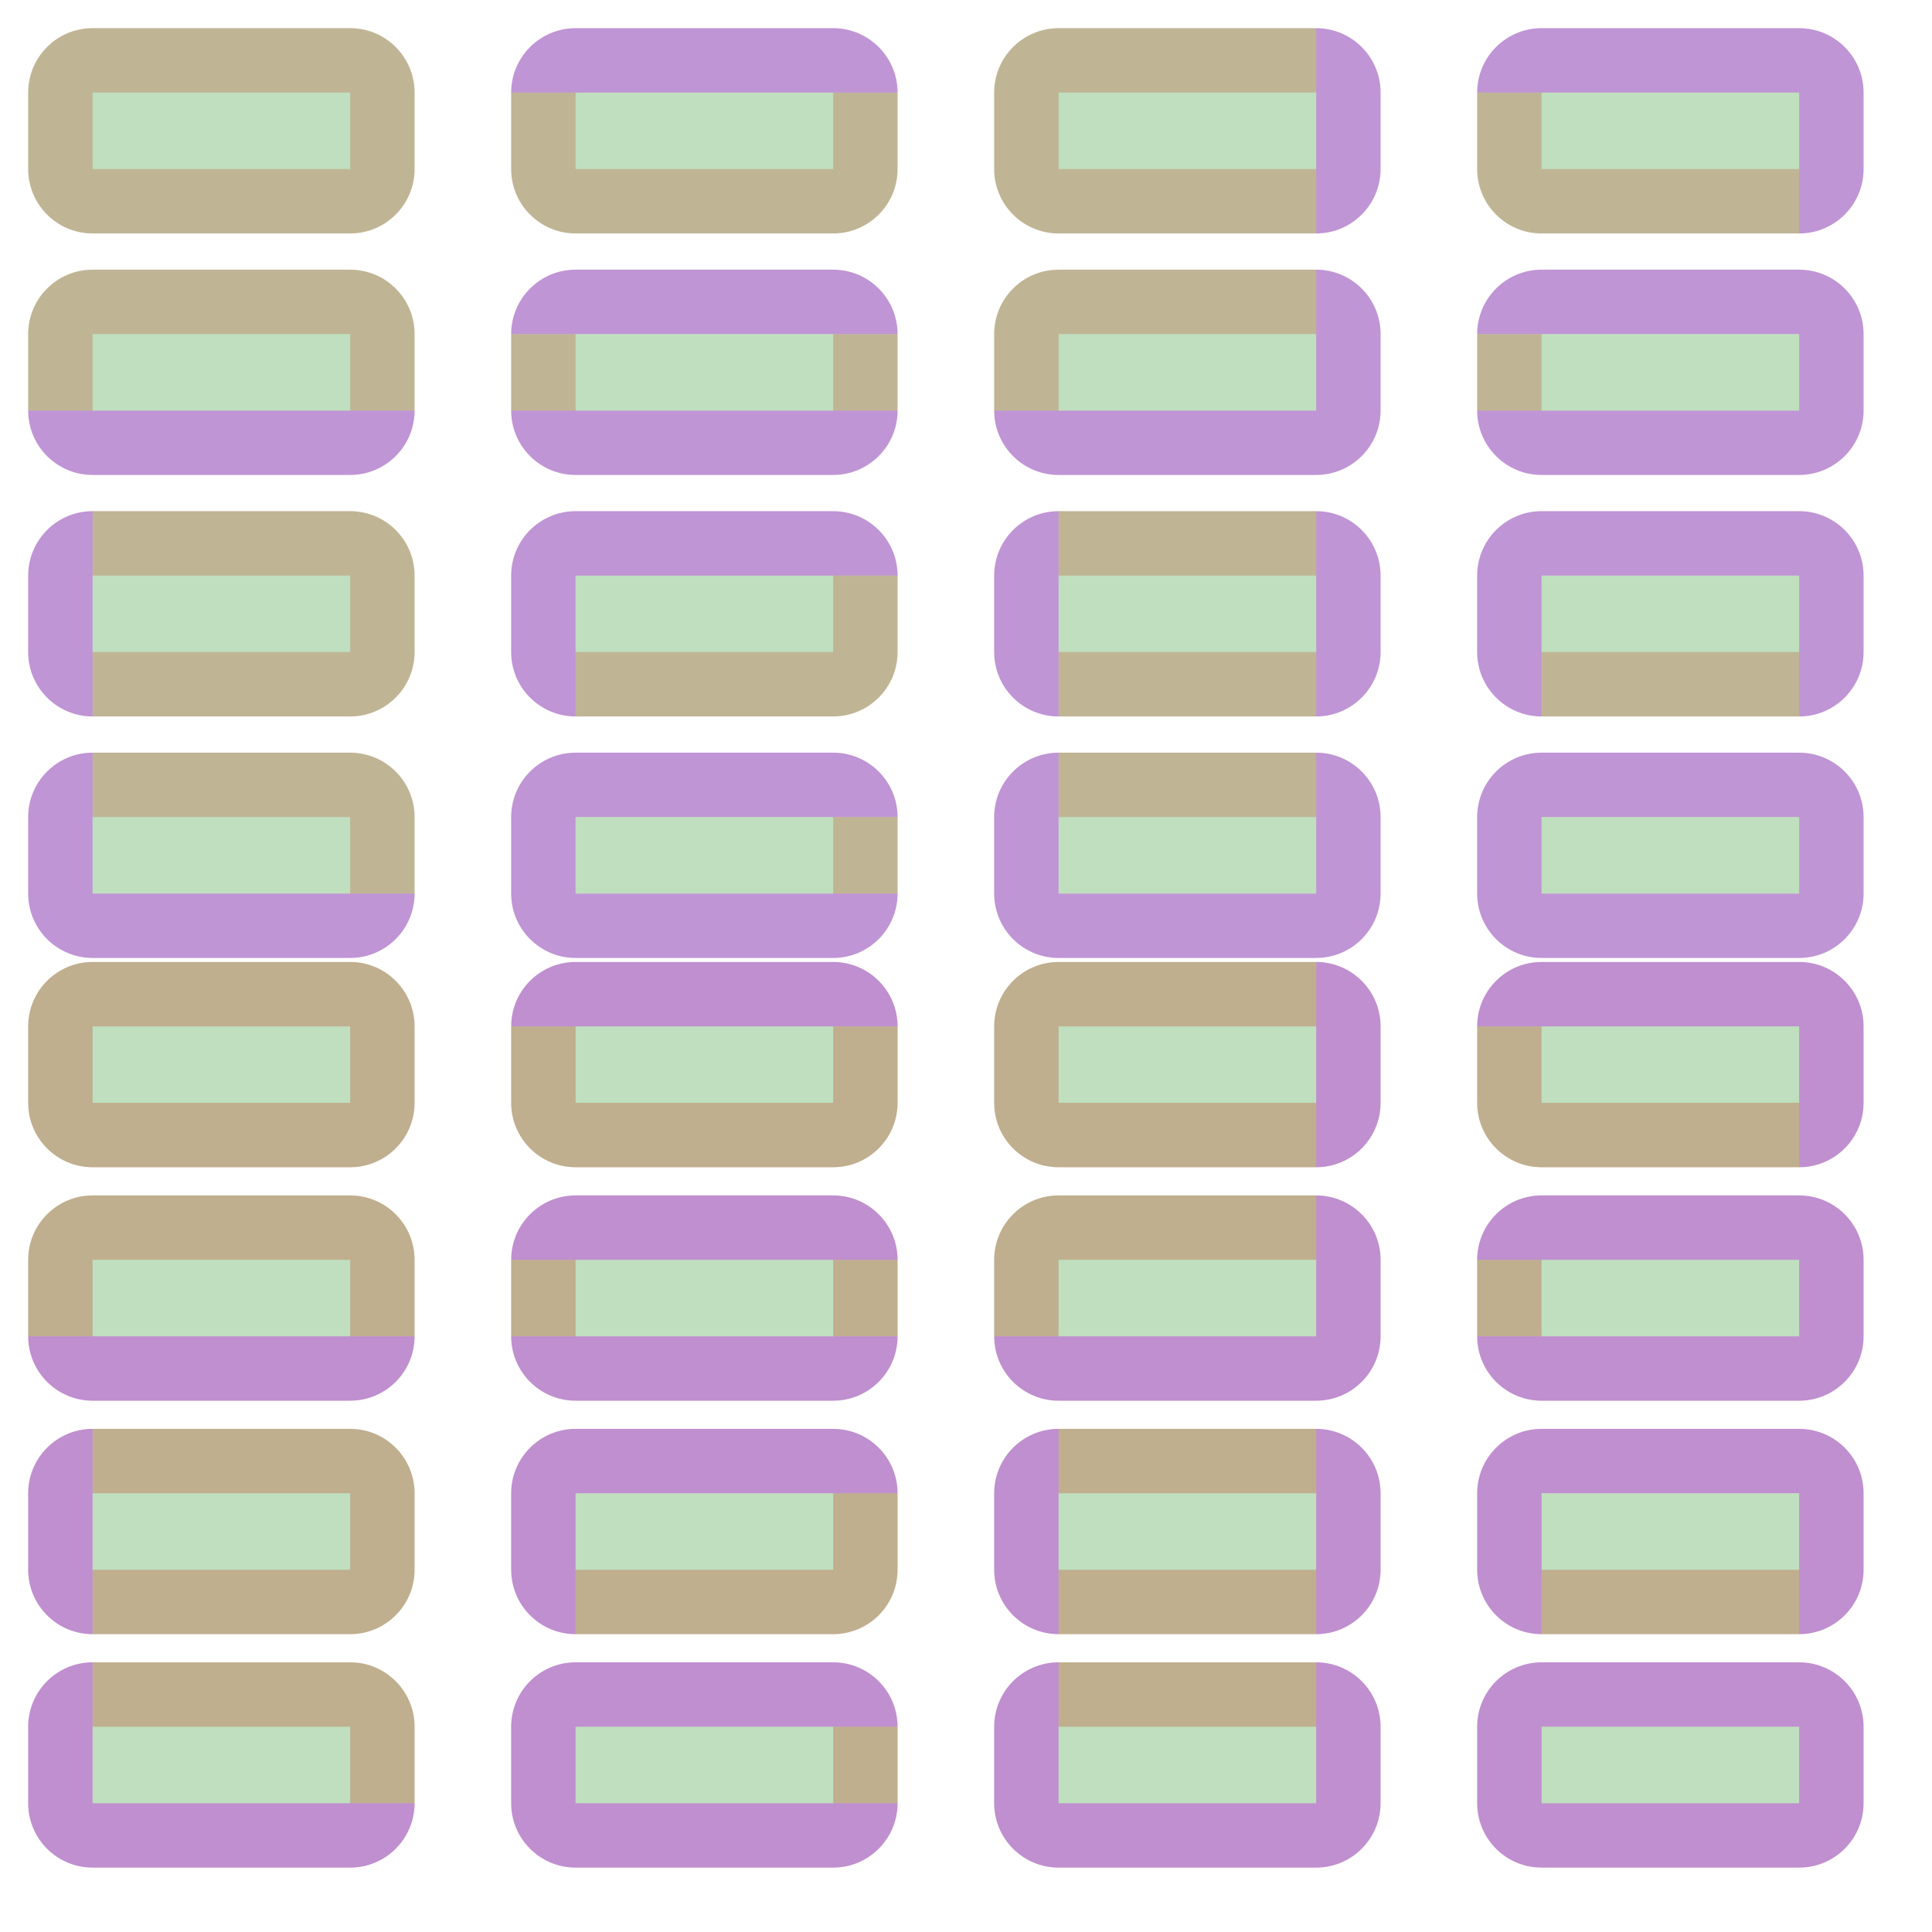 <?xml version="1.0" encoding="UTF-8" standalone="no"?><svg xmlns="http://www.w3.org/2000/svg" version="1.1" viewBox="0 0 480 480" ><rect x="0" y="0" width="480" height="480" fill="#333333" stroke="none"/><defs><clipPath id="clip_0"><polygon points="0 0,480 0,480 480,0 480" /></clipPath></defs><g clip-path="url(#clip_0)">	<path style="fill:#FFFFFF;" d="M 0,0 C 0,0 0,0 0,0 L 480,0 C 480,0 480,0 480,0 L 480,480 C 480,480 480,480 480,480 L 0,480 C 0,480 0,480 0,480 L 0,0 Z" /><defs><clipPath id="clip_1"><polygon points="0 0,480 0,480 480,0 480" /></clipPath></defs><g clip-path="url(#clip_1)">	<path style="fill:#FFFFFF;" d="M 0,0 C 0,0 0,0 0,0 L 480,0 C 480,0 480,0 480,0 L 480,480 C 480,480 480,480 480,480 L 0,480 C 0,480 0,480 0,480 L 0,0 Z" />	<path style="fill:#FF0000;fill-opacity:0.22" d="M 7,23 C 7,14.17 14.17,7 23,7 L 87,7 C 95.83,7 103,14.17 103,23 L 103,42 C 103,50.83 95.83,58 87,58 L 23,58 C 14.17,58 7,50.83 7,42 L 7,23 M 23,23 C 23,23 23,23 23,23 L 23,42 C 23,42 23,42 23,42 L 87,42 C 87,42 87,42 87,42 L 87,23 C 87,23 87,23 87,23 L 23,23 Z" />	<path style="fill:#0000FF;fill-opacity:0.25" d="M 7,23 C 7,14.17 14.17,7 23,7 L 87,7 C 95.83,7 103,14.17 103,23 L 103,42 C 103,50.83 95.83,58 87,58 L 23,58 C 14.17,58 7,50.83 7,42 L 7,23 M 23,7 C 14.17,7 7,14.17 7,23 L 7,42 C 7,50.83 14.17,58 23,58 L 87,58 C 95.83,58 103,50.83 103,42 L 103,23 C 103,14.17 95.83,7 87,7 L 23,7 Z" />	<path style="fill:#008000;fill-opacity:0.25" d="M 23,7 C 14.17,7 7,14.17 7,23 L 7,42 C 7,50.83 14.17,58 23,58 L 87,58 C 95.83,58 103,50.83 103,42 L 103,23 C 103,14.17 95.83,7 87,7 L 23,7 Z" />	<path style="fill:#FF0000;fill-opacity:0.25" d="M 7,255 C 7,246.17 14.17,239 23,239 L 87,239 C 95.83,239 103,246.17 103,255 L 103,274 C 103,282.83 95.83,290 87,290 L 23,290 C 14.17,290 7,282.83 7,274 L 7,255 M 23,255 C 23,255 23,255 23,255 L 23,274 C 23,274 23,274 23,274 L 87,274 C 87,274 87,274 87,274 L 87,255 C 87,255 87,255 87,255 L 23,255 Z" />	<path style="fill:#0000FF;fill-opacity:0.25" d="M 7,255 C 7,246.17 14.17,239 23,239 L 87,239 C 95.83,239 103,246.17 103,255 L 103,274 C 103,282.83 95.83,290 87,290 L 23,290 C 14.17,290 7,282.83 7,274 L 7,255 M 23,239 C 14.17,239 7,246.17 7,255 L 7,274 C 7,282.83 14.17,290 23,290 L 87,290 C 95.83,290 103,282.83 103,274 L 103,255 C 103,246.17 95.83,239 87,239 L 23,239 Z" />	<path style="fill:#008000;fill-opacity:0.25" d="M 23,239 C 14.17,239 7,246.17 7,255 L 7,274 C 7,282.83 14.17,290 23,290 L 87,290 C 95.83,290 103,282.83 103,274 L 103,255 C 103,246.17 95.83,239 87,239 L 23,239 Z" />	<path style="fill:#FF0000;fill-opacity:0.22" d="M 127,23 C 127,14.17 134.17,7 143,7 L 207,7 C 215.83,7 223,14.17 223,23 L 223,42 C 223,50.83 215.83,58 207,58 L 143,58 C 134.17,58 127,50.83 127,42 L 127,23 M 143,23 C 143,23 143,23 143,23 L 143,42 C 143,42 143,42 143,42 L 207,42 C 207,42 207,42 207,42 L 207,23 C 207,23 207,23 207,23 L 143,23 Z" />	<path style="fill:#0000FF;fill-opacity:0.25" d="M 127,23 C 127,14.17 134.17,7 143,7 L 207,7 C 215.83,7 223,14.17 223,23 L 223,42 C 223,50.83 215.83,58 207,58 L 143,58 C 134.17,58 127,50.83 127,42 L 127,23 M 127,23 C 127,23 127,23 127,23 L 127,42 C 127,50.83 134.17,58 143,58 L 207,58 C 215.83,58 223,50.83 223,42 L 223,23 C 223,23 223,23 223,23 L 127,23 Z" />	<path style="fill:#008000;fill-opacity:0.25" d="M 127,23 C 127,23 127,23 127,23 L 127,42 C 127,50.83 134.17,58 143,58 L 207,58 C 215.83,58 223,50.83 223,42 L 223,23 C 223,23 223,23 223,23 L 127,23 Z" />	<path style="fill:#FF0000;fill-opacity:0.25" d="M 127,255 C 127,246.17 134.17,239 143,239 L 207,239 C 215.83,239 223,246.17 223,255 L 223,274 C 223,282.83 215.83,290 207,290 L 143,290 C 134.17,290 127,282.83 127,274 L 127,255 M 143,255 C 143,255 143,255 143,255 L 143,274 C 143,274 143,274 143,274 L 207,274 C 207,274 207,274 207,274 L 207,255 C 207,255 207,255 207,255 L 143,255 Z" />	<path style="fill:#0000FF;fill-opacity:0.25" d="M 127,255 C 127,246.17 134.17,239 143,239 L 207,239 C 215.83,239 223,246.17 223,255 L 223,274 C 223,282.83 215.83,290 207,290 L 143,290 C 134.17,290 127,282.83 127,274 L 127,255 M 127,255 C 127,255 127,255 127,255 L 127,274 C 127,282.83 134.17,290 143,290 L 207,290 C 215.83,290 223,282.83 223,274 L 223,255 C 223,255 223,255 223,255 L 127,255 Z" />	<path style="fill:#008000;fill-opacity:0.25" d="M 127,255 C 127,255 127,255 127,255 L 127,274 C 127,282.83 134.17,290 143,290 L 207,290 C 215.83,290 223,282.83 223,274 L 223,255 C 223,255 223,255 223,255 L 127,255 Z" />	<path style="fill:#FF0000;fill-opacity:0.22" d="M 247,23 C 247,14.17 254.17,7 263,7 L 327,7 C 335.83,7 343,14.17 343,23 L 343,42 C 343,50.83 335.83,58 327,58 L 263,58 C 254.17,58 247,50.83 247,42 L 247,23 M 263,23 C 263,23 263,23 263,23 L 263,42 C 263,42 263,42 263,42 L 327,42 C 327,42 327,42 327,42 L 327,23 C 327,23 327,23 327,23 L 263,23 Z" />	<path style="fill:#0000FF;fill-opacity:0.25" d="M 247,23 C 247,14.17 254.17,7 263,7 L 327,7 C 335.83,7 343,14.17 343,23 L 343,42 C 343,50.83 335.83,58 327,58 L 263,58 C 254.17,58 247,50.83 247,42 L 247,23 M 263,7 C 254.17,7 247,14.17 247,23 L 247,42 C 247,50.83 254.17,58 263,58 L 327,58 C 327,58 327,58 327,58 L 327,7 C 327,7 327,7 327,7 L 263,7 Z" />	<path style="fill:#008000;fill-opacity:0.25" d="M 263,7 C 254.17,7 247,14.17 247,23 L 247,42 C 247,50.83 254.17,58 263,58 L 327,58 C 327,58 327,58 327,58 L 327,7 C 327,7 327,7 327,7 L 263,7 Z" />	<path style="fill:#FF0000;fill-opacity:0.25" d="M 247,255 C 247,246.17 254.17,239 263,239 L 327,239 C 335.83,239 343,246.17 343,255 L 343,274 C 343,282.83 335.83,290 327,290 L 263,290 C 254.17,290 247,282.83 247,274 L 247,255 M 263,255 C 263,255 263,255 263,255 L 263,274 C 263,274 263,274 263,274 L 327,274 C 327,274 327,274 327,274 L 327,255 C 327,255 327,255 327,255 L 263,255 Z" />	<path style="fill:#0000FF;fill-opacity:0.25" d="M 247,255 C 247,246.17 254.17,239 263,239 L 327,239 C 335.83,239 343,246.17 343,255 L 343,274 C 343,282.83 335.83,290 327,290 L 263,290 C 254.17,290 247,282.83 247,274 L 247,255 M 263,239 C 254.17,239 247,246.17 247,255 L 247,274 C 247,282.83 254.17,290 263,290 L 327,290 C 327,290 327,290 327,290 L 327,239 C 327,239 327,239 327,239 L 263,239 Z" />	<path style="fill:#008000;fill-opacity:0.25" d="M 263,239 C 254.17,239 247,246.17 247,255 L 247,274 C 247,282.83 254.17,290 263,290 L 327,290 C 327,290 327,290 327,290 L 327,239 C 327,239 327,239 327,239 L 263,239 Z" />	<path style="fill:#FF0000;fill-opacity:0.22" d="M 367,23 C 367,14.17 374.17,7 383,7 L 447,7 C 455.83,7 463,14.17 463,23 L 463,42 C 463,50.83 455.83,58 447,58 L 383,58 C 374.17,58 367,50.83 367,42 L 367,23 M 383,23 C 383,23 383,23 383,23 L 383,42 C 383,42 383,42 383,42 L 447,42 C 447,42 447,42 447,42 L 447,23 C 447,23 447,23 447,23 L 383,23 Z" />	<path style="fill:#0000FF;fill-opacity:0.25" d="M 367,23 C 367,14.17 374.17,7 383,7 L 447,7 C 455.83,7 463,14.17 463,23 L 463,42 C 463,50.83 455.83,58 447,58 L 383,58 C 374.17,58 367,50.83 367,42 L 367,23 M 367,23 C 367,23 367,23 367,23 L 367,42 C 367,50.83 374.17,58 383,58 L 447,58 C 447,58 447,58 447,58 L 447,23 C 447,23 447,23 447,23 L 367,23 Z" />	<path style="fill:#008000;fill-opacity:0.25" d="M 367,23 C 367,23 367,23 367,23 L 367,42 C 367,50.83 374.17,58 383,58 L 447,58 C 447,58 447,58 447,58 L 447,23 C 447,23 447,23 447,23 L 367,23 Z" />	<path style="fill:#FF0000;fill-opacity:0.25" d="M 367,255 C 367,246.17 374.17,239 383,239 L 447,239 C 455.83,239 463,246.17 463,255 L 463,274 C 463,282.83 455.83,290 447,290 L 383,290 C 374.17,290 367,282.83 367,274 L 367,255 M 383,255 C 383,255 383,255 383,255 L 383,274 C 383,274 383,274 383,274 L 447,274 C 447,274 447,274 447,274 L 447,255 C 447,255 447,255 447,255 L 383,255 Z" />	<path style="fill:#0000FF;fill-opacity:0.25" d="M 367,255 C 367,246.17 374.17,239 383,239 L 447,239 C 455.83,239 463,246.17 463,255 L 463,274 C 463,282.83 455.83,290 447,290 L 383,290 C 374.17,290 367,282.83 367,274 L 367,255 M 367,255 C 367,255 367,255 367,255 L 367,274 C 367,282.83 374.17,290 383,290 L 447,290 C 447,290 447,290 447,290 L 447,255 C 447,255 447,255 447,255 L 367,255 Z" />	<path style="fill:#008000;fill-opacity:0.25" d="M 367,255 C 367,255 367,255 367,255 L 367,274 C 367,282.83 374.17,290 383,290 L 447,290 C 447,290 447,290 447,290 L 447,255 C 447,255 447,255 447,255 L 367,255 Z" />	<path style="fill:#FF0000;fill-opacity:0.22" d="M 7,83 C 7,74.17 14.17,67 23,67 L 87,67 C 95.83,67 103,74.17 103,83 L 103,102 C 103,110.83 95.83,118 87,118 L 23,118 C 14.17,118 7,110.83 7,102 L 7,83 M 23,83 C 23,83 23,83 23,83 L 23,102 C 23,102 23,102 23,102 L 87,102 C 87,102 87,102 87,102 L 87,83 C 87,83 87,83 87,83 L 23,83 Z" />	<path style="fill:#0000FF;fill-opacity:0.25" d="M 7,83 C 7,74.17 14.17,67 23,67 L 87,67 C 95.83,67 103,74.17 103,83 L 103,102 C 103,110.83 95.83,118 87,118 L 23,118 C 14.17,118 7,110.83 7,102 L 7,83 M 23,67 C 14.17,67 7,74.17 7,83 L 7,102 C 7,102 7,102 7,102 L 103,102 C 103,102 103,102 103,102 L 103,83 C 103,74.17 95.83,67 87,67 L 23,67 Z" />	<path style="fill:#008000;fill-opacity:0.25" d="M 23,67 C 14.17,67 7,74.17 7,83 L 7,102 C 7,102 7,102 7,102 L 103,102 C 103,102 103,102 103,102 L 103,83 C 103,74.17 95.83,67 87,67 L 23,67 Z" />	<path style="fill:#FF0000;fill-opacity:0.25" d="M 7,313 C 7,304.17 14.17,297 23,297 L 87,297 C 95.83,297 103,304.17 103,313 L 103,332 C 103,340.83 95.83,348 87,348 L 23,348 C 14.17,348 7,340.83 7,332 L 7,313 M 23,313 C 23,313 23,313 23,313 L 23,332 C 23,332 23,332 23,332 L 87,332 C 87,332 87,332 87,332 L 87,313 C 87,313 87,313 87,313 L 23,313 Z" />	<path style="fill:#0000FF;fill-opacity:0.25" d="M 7,313 C 7,304.17 14.17,297 23,297 L 87,297 C 95.83,297 103,304.17 103,313 L 103,332 C 103,340.83 95.83,348 87,348 L 23,348 C 14.17,348 7,340.83 7,332 L 7,313 M 23,297 C 14.17,297 7,304.17 7,313 L 7,332 C 7,332 7,332 7,332 L 103,332 C 103,332 103,332 103,332 L 103,313 C 103,304.17 95.83,297 87,297 L 23,297 Z" />	<path style="fill:#008000;fill-opacity:0.25" d="M 23,297 C 14.17,297 7,304.17 7,313 L 7,332 C 7,332 7,332 7,332 L 103,332 C 103,332 103,332 103,332 L 103,313 C 103,304.17 95.83,297 87,297 L 23,297 Z" />	<path style="fill:#FF0000;fill-opacity:0.22" d="M 127,83 C 127,74.17 134.17,67 143,67 L 207,67 C 215.83,67 223,74.17 223,83 L 223,102 C 223,110.83 215.83,118 207,118 L 143,118 C 134.17,118 127,110.83 127,102 L 127,83 M 143,83 C 143,83 143,83 143,83 L 143,102 C 143,102 143,102 143,102 L 207,102 C 207,102 207,102 207,102 L 207,83 C 207,83 207,83 207,83 L 143,83 Z" />	<path style="fill:#0000FF;fill-opacity:0.25" d="M 127,83 C 127,74.17 134.17,67 143,67 L 207,67 C 215.83,67 223,74.17 223,83 L 223,102 C 223,110.83 215.83,118 207,118 L 143,118 C 134.17,118 127,110.83 127,102 L 127,83 M 127,83 C 127,83 127,83 127,83 L 127,102 C 127,102 127,102 127,102 L 223,102 C 223,102 223,102 223,102 L 223,83 C 223,83 223,83 223,83 L 127,83 Z" />	<path style="fill:#008000;fill-opacity:0.25" d="M 127,83 C 127,83 127,83 127,83 L 127,102 C 127,102 127,102 127,102 L 223,102 C 223,102 223,102 223,102 L 223,83 C 223,83 223,83 223,83 L 127,83 Z" />	<path style="fill:#FF0000;fill-opacity:0.25" d="M 127,313 C 127,304.17 134.17,297 143,297 L 207,297 C 215.83,297 223,304.17 223,313 L 223,332 C 223,340.83 215.83,348 207,348 L 143,348 C 134.17,348 127,340.83 127,332 L 127,313 M 143,313 C 143,313 143,313 143,313 L 143,332 C 143,332 143,332 143,332 L 207,332 C 207,332 207,332 207,332 L 207,313 C 207,313 207,313 207,313 L 143,313 Z" />	<path style="fill:#0000FF;fill-opacity:0.25" d="M 127,313 C 127,304.17 134.17,297 143,297 L 207,297 C 215.83,297 223,304.17 223,313 L 223,332 C 223,340.83 215.83,348 207,348 L 143,348 C 134.17,348 127,340.83 127,332 L 127,313 M 127,313 C 127,313 127,313 127,313 L 127,332 C 127,332 127,332 127,332 L 223,332 C 223,332 223,332 223,332 L 223,313 C 223,313 223,313 223,313 L 127,313 Z" />	<path style="fill:#008000;fill-opacity:0.25" d="M 127,313 C 127,313 127,313 127,313 L 127,332 C 127,332 127,332 127,332 L 223,332 C 223,332 223,332 223,332 L 223,313 C 223,313 223,313 223,313 L 127,313 Z" />	<path style="fill:#FF0000;fill-opacity:0.22" d="M 247,83 C 247,74.17 254.17,67 263,67 L 327,67 C 335.83,67 343,74.17 343,83 L 343,102 C 343,110.83 335.83,118 327,118 L 263,118 C 254.17,118 247,110.83 247,102 L 247,83 M 263,83 C 263,83 263,83 263,83 L 263,102 C 263,102 263,102 263,102 L 327,102 C 327,102 327,102 327,102 L 327,83 C 327,83 327,83 327,83 L 263,83 Z" />	<path style="fill:#0000FF;fill-opacity:0.25" d="M 247,83 C 247,74.17 254.17,67 263,67 L 327,67 C 335.83,67 343,74.17 343,83 L 343,102 C 343,110.83 335.83,118 327,118 L 263,118 C 254.17,118 247,110.83 247,102 L 247,83 M 263,67 C 254.17,67 247,74.17 247,83 L 247,102 C 247,102 247,102 247,102 L 327,102 C 327,102 327,102 327,102 L 327,67 C 327,67 327,67 327,67 L 263,67 Z" />	<path style="fill:#008000;fill-opacity:0.25" d="M 263,67 C 254.17,67 247,74.17 247,83 L 247,102 C 247,102 247,102 247,102 L 327,102 C 327,102 327,102 327,102 L 327,67 C 327,67 327,67 327,67 L 263,67 Z" />	<path style="fill:#FF0000;fill-opacity:0.25" d="M 247,313 C 247,304.17 254.17,297 263,297 L 327,297 C 335.83,297 343,304.17 343,313 L 343,332 C 343,340.83 335.83,348 327,348 L 263,348 C 254.17,348 247,340.83 247,332 L 247,313 M 263,313 C 263,313 263,313 263,313 L 263,332 C 263,332 263,332 263,332 L 327,332 C 327,332 327,332 327,332 L 327,313 C 327,313 327,313 327,313 L 263,313 Z" />	<path style="fill:#0000FF;fill-opacity:0.25" d="M 247,313 C 247,304.17 254.17,297 263,297 L 327,297 C 335.83,297 343,304.17 343,313 L 343,332 C 343,340.83 335.83,348 327,348 L 263,348 C 254.17,348 247,340.83 247,332 L 247,313 M 263,297 C 254.17,297 247,304.17 247,313 L 247,332 C 247,332 247,332 247,332 L 327,332 C 327,332 327,332 327,332 L 327,297 C 327,297 327,297 327,297 L 263,297 Z" />	<path style="fill:#008000;fill-opacity:0.25" d="M 263,297 C 254.17,297 247,304.17 247,313 L 247,332 C 247,332 247,332 247,332 L 327,332 C 327,332 327,332 327,332 L 327,297 C 327,297 327,297 327,297 L 263,297 Z" />	<path style="fill:#FF0000;fill-opacity:0.22" d="M 367,83 C 367,74.17 374.17,67 383,67 L 447,67 C 455.83,67 463,74.17 463,83 L 463,102 C 463,110.83 455.83,118 447,118 L 383,118 C 374.17,118 367,110.83 367,102 L 367,83 M 383,83 C 383,83 383,83 383,83 L 383,102 C 383,102 383,102 383,102 L 447,102 C 447,102 447,102 447,102 L 447,83 C 447,83 447,83 447,83 L 383,83 Z" />	<path style="fill:#0000FF;fill-opacity:0.25" d="M 367,83 C 367,74.17 374.17,67 383,67 L 447,67 C 455.83,67 463,74.17 463,83 L 463,102 C 463,110.83 455.83,118 447,118 L 383,118 C 374.17,118 367,110.83 367,102 L 367,83 M 367,83 C 367,83 367,83 367,83 L 367,102 C 367,102 367,102 367,102 L 447,102 C 447,102 447,102 447,102 L 447,83 C 447,83 447,83 447,83 L 367,83 Z" />	<path style="fill:#008000;fill-opacity:0.25" d="M 367,83 C 367,83 367,83 367,83 L 367,102 C 367,102 367,102 367,102 L 447,102 C 447,102 447,102 447,102 L 447,83 C 447,83 447,83 447,83 L 367,83 Z" />	<path style="fill:#FF0000;fill-opacity:0.25" d="M 367,313 C 367,304.17 374.17,297 383,297 L 447,297 C 455.83,297 463,304.17 463,313 L 463,332 C 463,340.83 455.83,348 447,348 L 383,348 C 374.17,348 367,340.83 367,332 L 367,313 M 383,313 C 383,313 383,313 383,313 L 383,332 C 383,332 383,332 383,332 L 447,332 C 447,332 447,332 447,332 L 447,313 C 447,313 447,313 447,313 L 383,313 Z" />	<path style="fill:#0000FF;fill-opacity:0.25" d="M 367,313 C 367,304.17 374.17,297 383,297 L 447,297 C 455.83,297 463,304.17 463,313 L 463,332 C 463,340.83 455.83,348 447,348 L 383,348 C 374.17,348 367,340.83 367,332 L 367,313 M 367,313 C 367,313 367,313 367,313 L 367,332 C 367,332 367,332 367,332 L 447,332 C 447,332 447,332 447,332 L 447,313 C 447,313 447,313 447,313 L 367,313 Z" />	<path style="fill:#008000;fill-opacity:0.25" d="M 367,313 C 367,313 367,313 367,313 L 367,332 C 367,332 367,332 367,332 L 447,332 C 447,332 447,332 447,332 L 447,313 C 447,313 447,313 447,313 L 367,313 Z" />	<path style="fill:#FF0000;fill-opacity:0.22" d="M 7,143 C 7,134.17 14.17,127 23,127 L 87,127 C 95.83,127 103,134.17 103,143 L 103,162 C 103,170.83 95.83,178 87,178 L 23,178 C 14.17,178 7,170.83 7,162 L 7,143 M 23,143 C 23,143 23,143 23,143 L 23,162 C 23,162 23,162 23,162 L 87,162 C 87,162 87,162 87,162 L 87,143 C 87,143 87,143 87,143 L 23,143 Z" />	<path style="fill:#0000FF;fill-opacity:0.25" d="M 7,143 C 7,134.17 14.17,127 23,127 L 87,127 C 95.83,127 103,134.17 103,143 L 103,162 C 103,170.83 95.83,178 87,178 L 23,178 C 14.17,178 7,170.83 7,162 L 7,143 M 23,127 C 23,127 23,127 23,127 L 23,178 C 23,178 23,178 23,178 L 87,178 C 95.83,178 103,170.83 103,162 L 103,143 C 103,134.17 95.83,127 87,127 L 23,127 Z" />	<path style="fill:#008000;fill-opacity:0.25" d="M 23,127 C 23,127 23,127 23,127 L 23,178 C 23,178 23,178 23,178 L 87,178 C 95.83,178 103,170.83 103,162 L 103,143 C 103,134.17 95.83,127 87,127 L 23,127 Z" />	<path style="fill:#FF0000;fill-opacity:0.25" d="M 7,371 C 7,362.17 14.17,355 23,355 L 87,355 C 95.83,355 103,362.17 103,371 L 103,390 C 103,398.83 95.83,406 87,406 L 23,406 C 14.17,406 7,398.83 7,390 L 7,371 M 23,371 C 23,371 23,371 23,371 L 23,390 C 23,390 23,390 23,390 L 87,390 C 87,390 87,390 87,390 L 87,371 C 87,371 87,371 87,371 L 23,371 Z" />	<path style="fill:#0000FF;fill-opacity:0.25" d="M 7,371 C 7,362.17 14.17,355 23,355 L 87,355 C 95.83,355 103,362.17 103,371 L 103,390 C 103,398.83 95.83,406 87,406 L 23,406 C 14.17,406 7,398.83 7,390 L 7,371 M 23,355 C 23,355 23,355 23,355 L 23,406 C 23,406 23,406 23,406 L 87,406 C 95.83,406 103,398.83 103,390 L 103,371 C 103,362.17 95.83,355 87,355 L 23,355 Z" />	<path style="fill:#008000;fill-opacity:0.25" d="M 23,355 C 23,355 23,355 23,355 L 23,406 C 23,406 23,406 23,406 L 87,406 C 95.83,406 103,398.83 103,390 L 103,371 C 103,362.17 95.83,355 87,355 L 23,355 Z" />	<path style="fill:#FF0000;fill-opacity:0.22" d="M 127,143 C 127,134.17 134.17,127 143,127 L 207,127 C 215.83,127 223,134.17 223,143 L 223,162 C 223,170.83 215.83,178 207,178 L 143,178 C 134.17,178 127,170.83 127,162 L 127,143 M 143,143 C 143,143 143,143 143,143 L 143,162 C 143,162 143,162 143,162 L 207,162 C 207,162 207,162 207,162 L 207,143 C 207,143 207,143 207,143 L 143,143 Z" />	<path style="fill:#0000FF;fill-opacity:0.25" d="M 127,143 C 127,134.17 134.17,127 143,127 L 207,127 C 215.83,127 223,134.17 223,143 L 223,162 C 223,170.83 215.83,178 207,178 L 143,178 C 134.17,178 127,170.83 127,162 L 127,143 M 143,143 C 143,143 143,143 143,143 L 143,178 C 143,178 143,178 143,178 L 207,178 C 215.83,178 223,170.83 223,162 L 223,143 C 223,143 223,143 223,143 L 143,143 Z" />	<path style="fill:#008000;fill-opacity:0.25" d="M 143,143 C 143,143 143,143 143,143 L 143,178 C 143,178 143,178 143,178 L 207,178 C 215.83,178 223,170.83 223,162 L 223,143 C 223,143 223,143 223,143 L 143,143 Z" />	<path style="fill:#FF0000;fill-opacity:0.25" d="M 127,371 C 127,362.17 134.17,355 143,355 L 207,355 C 215.83,355 223,362.17 223,371 L 223,390 C 223,398.83 215.83,406 207,406 L 143,406 C 134.17,406 127,398.83 127,390 L 127,371 M 143,371 C 143,371 143,371 143,371 L 143,390 C 143,390 143,390 143,390 L 207,390 C 207,390 207,390 207,390 L 207,371 C 207,371 207,371 207,371 L 143,371 Z" />	<path style="fill:#0000FF;fill-opacity:0.25" d="M 127,371 C 127,362.17 134.17,355 143,355 L 207,355 C 215.83,355 223,362.17 223,371 L 223,390 C 223,398.83 215.83,406 207,406 L 143,406 C 134.17,406 127,398.83 127,390 L 127,371 M 143,371 C 143,371 143,371 143,371 L 143,406 C 143,406 143,406 143,406 L 207,406 C 215.83,406 223,398.83 223,390 L 223,371 C 223,371 223,371 223,371 L 143,371 Z" />	<path style="fill:#008000;fill-opacity:0.25" d="M 143,371 C 143,371 143,371 143,371 L 143,406 C 143,406 143,406 143,406 L 207,406 C 215.83,406 223,398.83 223,390 L 223,371 C 223,371 223,371 223,371 L 143,371 Z" />	<path style="fill:#FF0000;fill-opacity:0.22" d="M 247,143 C 247,134.17 254.17,127 263,127 L 327,127 C 335.83,127 343,134.17 343,143 L 343,162 C 343,170.83 335.83,178 327,178 L 263,178 C 254.17,178 247,170.83 247,162 L 247,143 M 263,143 C 263,143 263,143 263,143 L 263,162 C 263,162 263,162 263,162 L 327,162 C 327,162 327,162 327,162 L 327,143 C 327,143 327,143 327,143 L 263,143 Z" />	<path style="fill:#0000FF;fill-opacity:0.25" d="M 247,143 C 247,134.17 254.17,127 263,127 L 327,127 C 335.83,127 343,134.17 343,143 L 343,162 C 343,170.83 335.83,178 327,178 L 263,178 C 254.17,178 247,170.83 247,162 L 247,143 M 263,127 C 263,127 263,127 263,127 L 263,178 C 263,178 263,178 263,178 L 327,178 C 327,178 327,178 327,178 L 327,127 C 327,127 327,127 327,127 L 263,127 Z" />	<path style="fill:#008000;fill-opacity:0.25" d="M 263,127 C 263,127 263,127 263,127 L 263,178 C 263,178 263,178 263,178 L 327,178 C 327,178 327,178 327,178 L 327,127 C 327,127 327,127 327,127 L 263,127 Z" />	<path style="fill:#FF0000;fill-opacity:0.25" d="M 247,371 C 247,362.17 254.17,355 263,355 L 327,355 C 335.83,355 343,362.17 343,371 L 343,390 C 343,398.83 335.83,406 327,406 L 263,406 C 254.17,406 247,398.83 247,390 L 247,371 M 263,371 C 263,371 263,371 263,371 L 263,390 C 263,390 263,390 263,390 L 327,390 C 327,390 327,390 327,390 L 327,371 C 327,371 327,371 327,371 L 263,371 Z" />	<path style="fill:#0000FF;fill-opacity:0.25" d="M 247,371 C 247,362.17 254.17,355 263,355 L 327,355 C 335.83,355 343,362.17 343,371 L 343,390 C 343,398.83 335.83,406 327,406 L 263,406 C 254.17,406 247,398.83 247,390 L 247,371 M 263,355 C 263,355 263,355 263,355 L 263,406 C 263,406 263,406 263,406 L 327,406 C 327,406 327,406 327,406 L 327,355 C 327,355 327,355 327,355 L 263,355 Z" />	<path style="fill:#008000;fill-opacity:0.25" d="M 263,355 C 263,355 263,355 263,355 L 263,406 C 263,406 263,406 263,406 L 327,406 C 327,406 327,406 327,406 L 327,355 C 327,355 327,355 327,355 L 263,355 Z" />	<path style="fill:#FF0000;fill-opacity:0.22" d="M 367,143 C 367,134.17 374.17,127 383,127 L 447,127 C 455.83,127 463,134.17 463,143 L 463,162 C 463,170.83 455.83,178 447,178 L 383,178 C 374.17,178 367,170.83 367,162 L 367,143 M 383,143 C 383,143 383,143 383,143 L 383,162 C 383,162 383,162 383,162 L 447,162 C 447,162 447,162 447,162 L 447,143 C 447,143 447,143 447,143 L 383,143 Z" />	<path style="fill:#0000FF;fill-opacity:0.25" d="M 367,143 C 367,134.17 374.17,127 383,127 L 447,127 C 455.83,127 463,134.17 463,143 L 463,162 C 463,170.83 455.83,178 447,178 L 383,178 C 374.17,178 367,170.83 367,162 L 367,143 M 383,143 C 383,143 383,143 383,143 L 383,178 C 383,178 383,178 383,178 L 447,178 C 447,178 447,178 447,178 L 447,143 C 447,143 447,143 447,143 L 383,143 Z" />	<path style="fill:#008000;fill-opacity:0.25" d="M 383,143 C 383,143 383,143 383,143 L 383,178 C 383,178 383,178 383,178 L 447,178 C 447,178 447,178 447,178 L 447,143 C 447,143 447,143 447,143 L 383,143 Z" />	<path style="fill:#FF0000;fill-opacity:0.25" d="M 367,371 C 367,362.17 374.17,355 383,355 L 447,355 C 455.83,355 463,362.17 463,371 L 463,390 C 463,398.83 455.83,406 447,406 L 383,406 C 374.17,406 367,398.83 367,390 L 367,371 M 383,371 C 383,371 383,371 383,371 L 383,390 C 383,390 383,390 383,390 L 447,390 C 447,390 447,390 447,390 L 447,371 C 447,371 447,371 447,371 L 383,371 Z" />	<path style="fill:#0000FF;fill-opacity:0.25" d="M 367,371 C 367,362.17 374.17,355 383,355 L 447,355 C 455.83,355 463,362.17 463,371 L 463,390 C 463,398.83 455.83,406 447,406 L 383,406 C 374.17,406 367,398.83 367,390 L 367,371 M 383,371 C 383,371 383,371 383,371 L 383,406 C 383,406 383,406 383,406 L 447,406 C 447,406 447,406 447,406 L 447,371 C 447,371 447,371 447,371 L 383,371 Z" />	<path style="fill:#008000;fill-opacity:0.25" d="M 383,371 C 383,371 383,371 383,371 L 383,406 C 383,406 383,406 383,406 L 447,406 C 447,406 447,406 447,406 L 447,371 C 447,371 447,371 447,371 L 383,371 Z" />	<path style="fill:#FF0000;fill-opacity:0.22" d="M 7,203 C 7,194.17 14.17,187 23,187 L 87,187 C 95.83,187 103,194.17 103,203 L 103,222 C 103,230.83 95.83,238 87,238 L 23,238 C 14.17,238 7,230.83 7,222 L 7,203 M 23,203 C 23,203 23,203 23,203 L 23,222 C 23,222 23,222 23,222 L 87,222 C 87,222 87,222 87,222 L 87,203 C 87,203 87,203 87,203 L 23,203 Z" />	<path style="fill:#0000FF;fill-opacity:0.25" d="M 7,203 C 7,194.17 14.17,187 23,187 L 87,187 C 95.83,187 103,194.17 103,203 L 103,222 C 103,230.83 95.83,238 87,238 L 23,238 C 14.17,238 7,230.83 7,222 L 7,203 M 23,187 C 23,187 23,187 23,187 L 23,222 C 23,222 23,222 23,222 L 103,222 C 103,222 103,222 103,222 L 103,203 C 103,194.17 95.83,187 87,187 L 23,187 Z" />	<path style="fill:#008000;fill-opacity:0.25" d="M 23,187 C 23,187 23,187 23,187 L 23,222 C 23,222 23,222 23,222 L 103,222 C 103,222 103,222 103,222 L 103,203 C 103,194.17 95.83,187 87,187 L 23,187 Z" />	<path style="fill:#FF0000;fill-opacity:0.25" d="M 7,429 C 7,420.17 14.17,413 23,413 L 87,413 C 95.83,413 103,420.17 103,429 L 103,448 C 103,456.83 95.83,464 87,464 L 23,464 C 14.17,464 7,456.83 7,448 L 7,429 M 23,429 C 23,429 23,429 23,429 L 23,448 C 23,448 23,448 23,448 L 87,448 C 87,448 87,448 87,448 L 87,429 C 87,429 87,429 87,429 L 23,429 Z" />	<path style="fill:#0000FF;fill-opacity:0.25" d="M 7,429 C 7,420.17 14.17,413 23,413 L 87,413 C 95.83,413 103,420.17 103,429 L 103,448 C 103,456.83 95.83,464 87,464 L 23,464 C 14.17,464 7,456.83 7,448 L 7,429 M 23,413 C 23,413 23,413 23,413 L 23,448 C 23,448 23,448 23,448 L 103,448 C 103,448 103,448 103,448 L 103,429 C 103,420.17 95.83,413 87,413 L 23,413 Z" />	<path style="fill:#008000;fill-opacity:0.25" d="M 23,413 C 23,413 23,413 23,413 L 23,448 C 23,448 23,448 23,448 L 103,448 C 103,448 103,448 103,448 L 103,429 C 103,420.17 95.83,413 87,413 L 23,413 Z" />	<path style="fill:#FF0000;fill-opacity:0.22" d="M 127,203 C 127,194.17 134.17,187 143,187 L 207,187 C 215.83,187 223,194.17 223,203 L 223,222 C 223,230.83 215.83,238 207,238 L 143,238 C 134.17,238 127,230.83 127,222 L 127,203 M 143,203 C 143,203 143,203 143,203 L 143,222 C 143,222 143,222 143,222 L 207,222 C 207,222 207,222 207,222 L 207,203 C 207,203 207,203 207,203 L 143,203 Z" />	<path style="fill:#0000FF;fill-opacity:0.25" d="M 127,203 C 127,194.17 134.17,187 143,187 L 207,187 C 215.83,187 223,194.17 223,203 L 223,222 C 223,230.83 215.83,238 207,238 L 143,238 C 134.17,238 127,230.83 127,222 L 127,203 M 143,203 C 143,203 143,203 143,203 L 143,222 C 143,222 143,222 143,222 L 223,222 C 223,222 223,222 223,222 L 223,203 C 223,203 223,203 223,203 L 143,203 Z" />	<path style="fill:#008000;fill-opacity:0.25" d="M 143,203 C 143,203 143,203 143,203 L 143,222 C 143,222 143,222 143,222 L 223,222 C 223,222 223,222 223,222 L 223,203 C 223,203 223,203 223,203 L 143,203 Z" />	<path style="fill:#FF0000;fill-opacity:0.25" d="M 127,429 C 127,420.17 134.17,413 143,413 L 207,413 C 215.83,413 223,420.17 223,429 L 223,448 C 223,456.83 215.83,464 207,464 L 143,464 C 134.17,464 127,456.83 127,448 L 127,429 M 143,429 C 143,429 143,429 143,429 L 143,448 C 143,448 143,448 143,448 L 207,448 C 207,448 207,448 207,448 L 207,429 C 207,429 207,429 207,429 L 143,429 Z" />	<path style="fill:#0000FF;fill-opacity:0.25" d="M 127,429 C 127,420.17 134.17,413 143,413 L 207,413 C 215.83,413 223,420.17 223,429 L 223,448 C 223,456.83 215.83,464 207,464 L 143,464 C 134.17,464 127,456.83 127,448 L 127,429 M 143,429 C 143,429 143,429 143,429 L 143,448 C 143,448 143,448 143,448 L 223,448 C 223,448 223,448 223,448 L 223,429 C 223,429 223,429 223,429 L 143,429 Z" />	<path style="fill:#008000;fill-opacity:0.25" d="M 143,429 C 143,429 143,429 143,429 L 143,448 C 143,448 143,448 143,448 L 223,448 C 223,448 223,448 223,448 L 223,429 C 223,429 223,429 223,429 L 143,429 Z" />	<path style="fill:#FF0000;fill-opacity:0.22" d="M 247,203 C 247,194.17 254.17,187 263,187 L 327,187 C 335.83,187 343,194.17 343,203 L 343,222 C 343,230.83 335.83,238 327,238 L 263,238 C 254.17,238 247,230.83 247,222 L 247,203 M 263,203 C 263,203 263,203 263,203 L 263,222 C 263,222 263,222 263,222 L 327,222 C 327,222 327,222 327,222 L 327,203 C 327,203 327,203 327,203 L 263,203 Z" />	<path style="fill:#0000FF;fill-opacity:0.25" d="M 247,203 C 247,194.17 254.17,187 263,187 L 327,187 C 335.83,187 343,194.17 343,203 L 343,222 C 343,230.83 335.83,238 327,238 L 263,238 C 254.17,238 247,230.83 247,222 L 247,203 M 263,187 C 263,187 263,187 263,187 L 263,222 C 263,222 263,222 263,222 L 327,222 C 327,222 327,222 327,222 L 327,187 C 327,187 327,187 327,187 L 263,187 Z" />	<path style="fill:#008000;fill-opacity:0.25" d="M 263,187 C 263,187 263,187 263,187 L 263,222 C 263,222 263,222 263,222 L 327,222 C 327,222 327,222 327,222 L 327,187 C 327,187 327,187 327,187 L 263,187 Z" />	<path style="fill:#FF0000;fill-opacity:0.25" d="M 247,429 C 247,420.17 254.17,413 263,413 L 327,413 C 335.83,413 343,420.17 343,429 L 343,448 C 343,456.83 335.83,464 327,464 L 263,464 C 254.17,464 247,456.83 247,448 L 247,429 M 263,429 C 263,429 263,429 263,429 L 263,448 C 263,448 263,448 263,448 L 327,448 C 327,448 327,448 327,448 L 327,429 C 327,429 327,429 327,429 L 263,429 Z" />	<path style="fill:#0000FF;fill-opacity:0.25" d="M 247,429 C 247,420.17 254.17,413 263,413 L 327,413 C 335.83,413 343,420.17 343,429 L 343,448 C 343,456.83 335.83,464 327,464 L 263,464 C 254.17,464 247,456.83 247,448 L 247,429 M 263,413 C 263,413 263,413 263,413 L 263,448 C 263,448 263,448 263,448 L 327,448 C 327,448 327,448 327,448 L 327,413 C 327,413 327,413 327,413 L 263,413 Z" />	<path style="fill:#008000;fill-opacity:0.25" d="M 263,413 C 263,413 263,413 263,413 L 263,448 C 263,448 263,448 263,448 L 327,448 C 327,448 327,448 327,448 L 327,413 C 327,413 327,413 327,413 L 263,413 Z" />	<path style="fill:#FF0000;fill-opacity:0.22" d="M 367,203 C 367,194.17 374.17,187 383,187 L 447,187 C 455.83,187 463,194.17 463,203 L 463,222 C 463,230.83 455.83,238 447,238 L 383,238 C 374.17,238 367,230.83 367,222 L 367,203 M 383,203 C 383,203 383,203 383,203 L 383,222 C 383,222 383,222 383,222 L 447,222 C 447,222 447,222 447,222 L 447,203 C 447,203 447,203 447,203 L 383,203 Z" />	<path style="fill:#0000FF;fill-opacity:0.25" d="M 367,203 C 367,194.17 374.17,187 383,187 L 447,187 C 455.83,187 463,194.17 463,203 L 463,222 C 463,230.83 455.83,238 447,238 L 383,238 C 374.17,238 367,230.83 367,222 L 367,203 M 383,203 C 383,203 383,203 383,203 L 383,222 C 383,222 383,222 383,222 L 447,222 C 447,222 447,222 447,222 L 447,203 C 447,203 447,203 447,203 L 383,203 Z" />	<path style="fill:#008000;fill-opacity:0.25" d="M 383,203 C 383,203 383,203 383,203 L 383,222 C 383,222 383,222 383,222 L 447,222 C 447,222 447,222 447,222 L 447,203 C 447,203 447,203 447,203 L 383,203 Z" />	<path style="fill:#FF0000;fill-opacity:0.25" d="M 367,429 C 367,420.17 374.17,413 383,413 L 447,413 C 455.83,413 463,420.17 463,429 L 463,448 C 463,456.83 455.83,464 447,464 L 383,464 C 374.17,464 367,456.83 367,448 L 367,429 M 383,429 C 383,429 383,429 383,429 L 383,448 C 383,448 383,448 383,448 L 447,448 C 447,448 447,448 447,448 L 447,429 C 447,429 447,429 447,429 L 383,429 Z" />	<path style="fill:#0000FF;fill-opacity:0.25" d="M 367,429 C 367,420.17 374.17,413 383,413 L 447,413 C 455.83,413 463,420.17 463,429 L 463,448 C 463,456.83 455.83,464 447,464 L 383,464 C 374.17,464 367,456.83 367,448 L 367,429 M 383,429 C 383,429 383,429 383,429 L 383,448 C 383,448 383,448 383,448 L 447,448 C 447,448 447,448 447,448 L 447,429 C 447,429 447,429 447,429 L 383,429 Z" />	<path style="fill:#008000;fill-opacity:0.25" d="M 383,429 C 383,429 383,429 383,429 L 383,448 C 383,448 383,448 383,448 L 447,448 C 447,448 447,448 447,448 L 447,429 C 447,429 447,429 447,429 L 383,429 Z" /></g></g></svg>